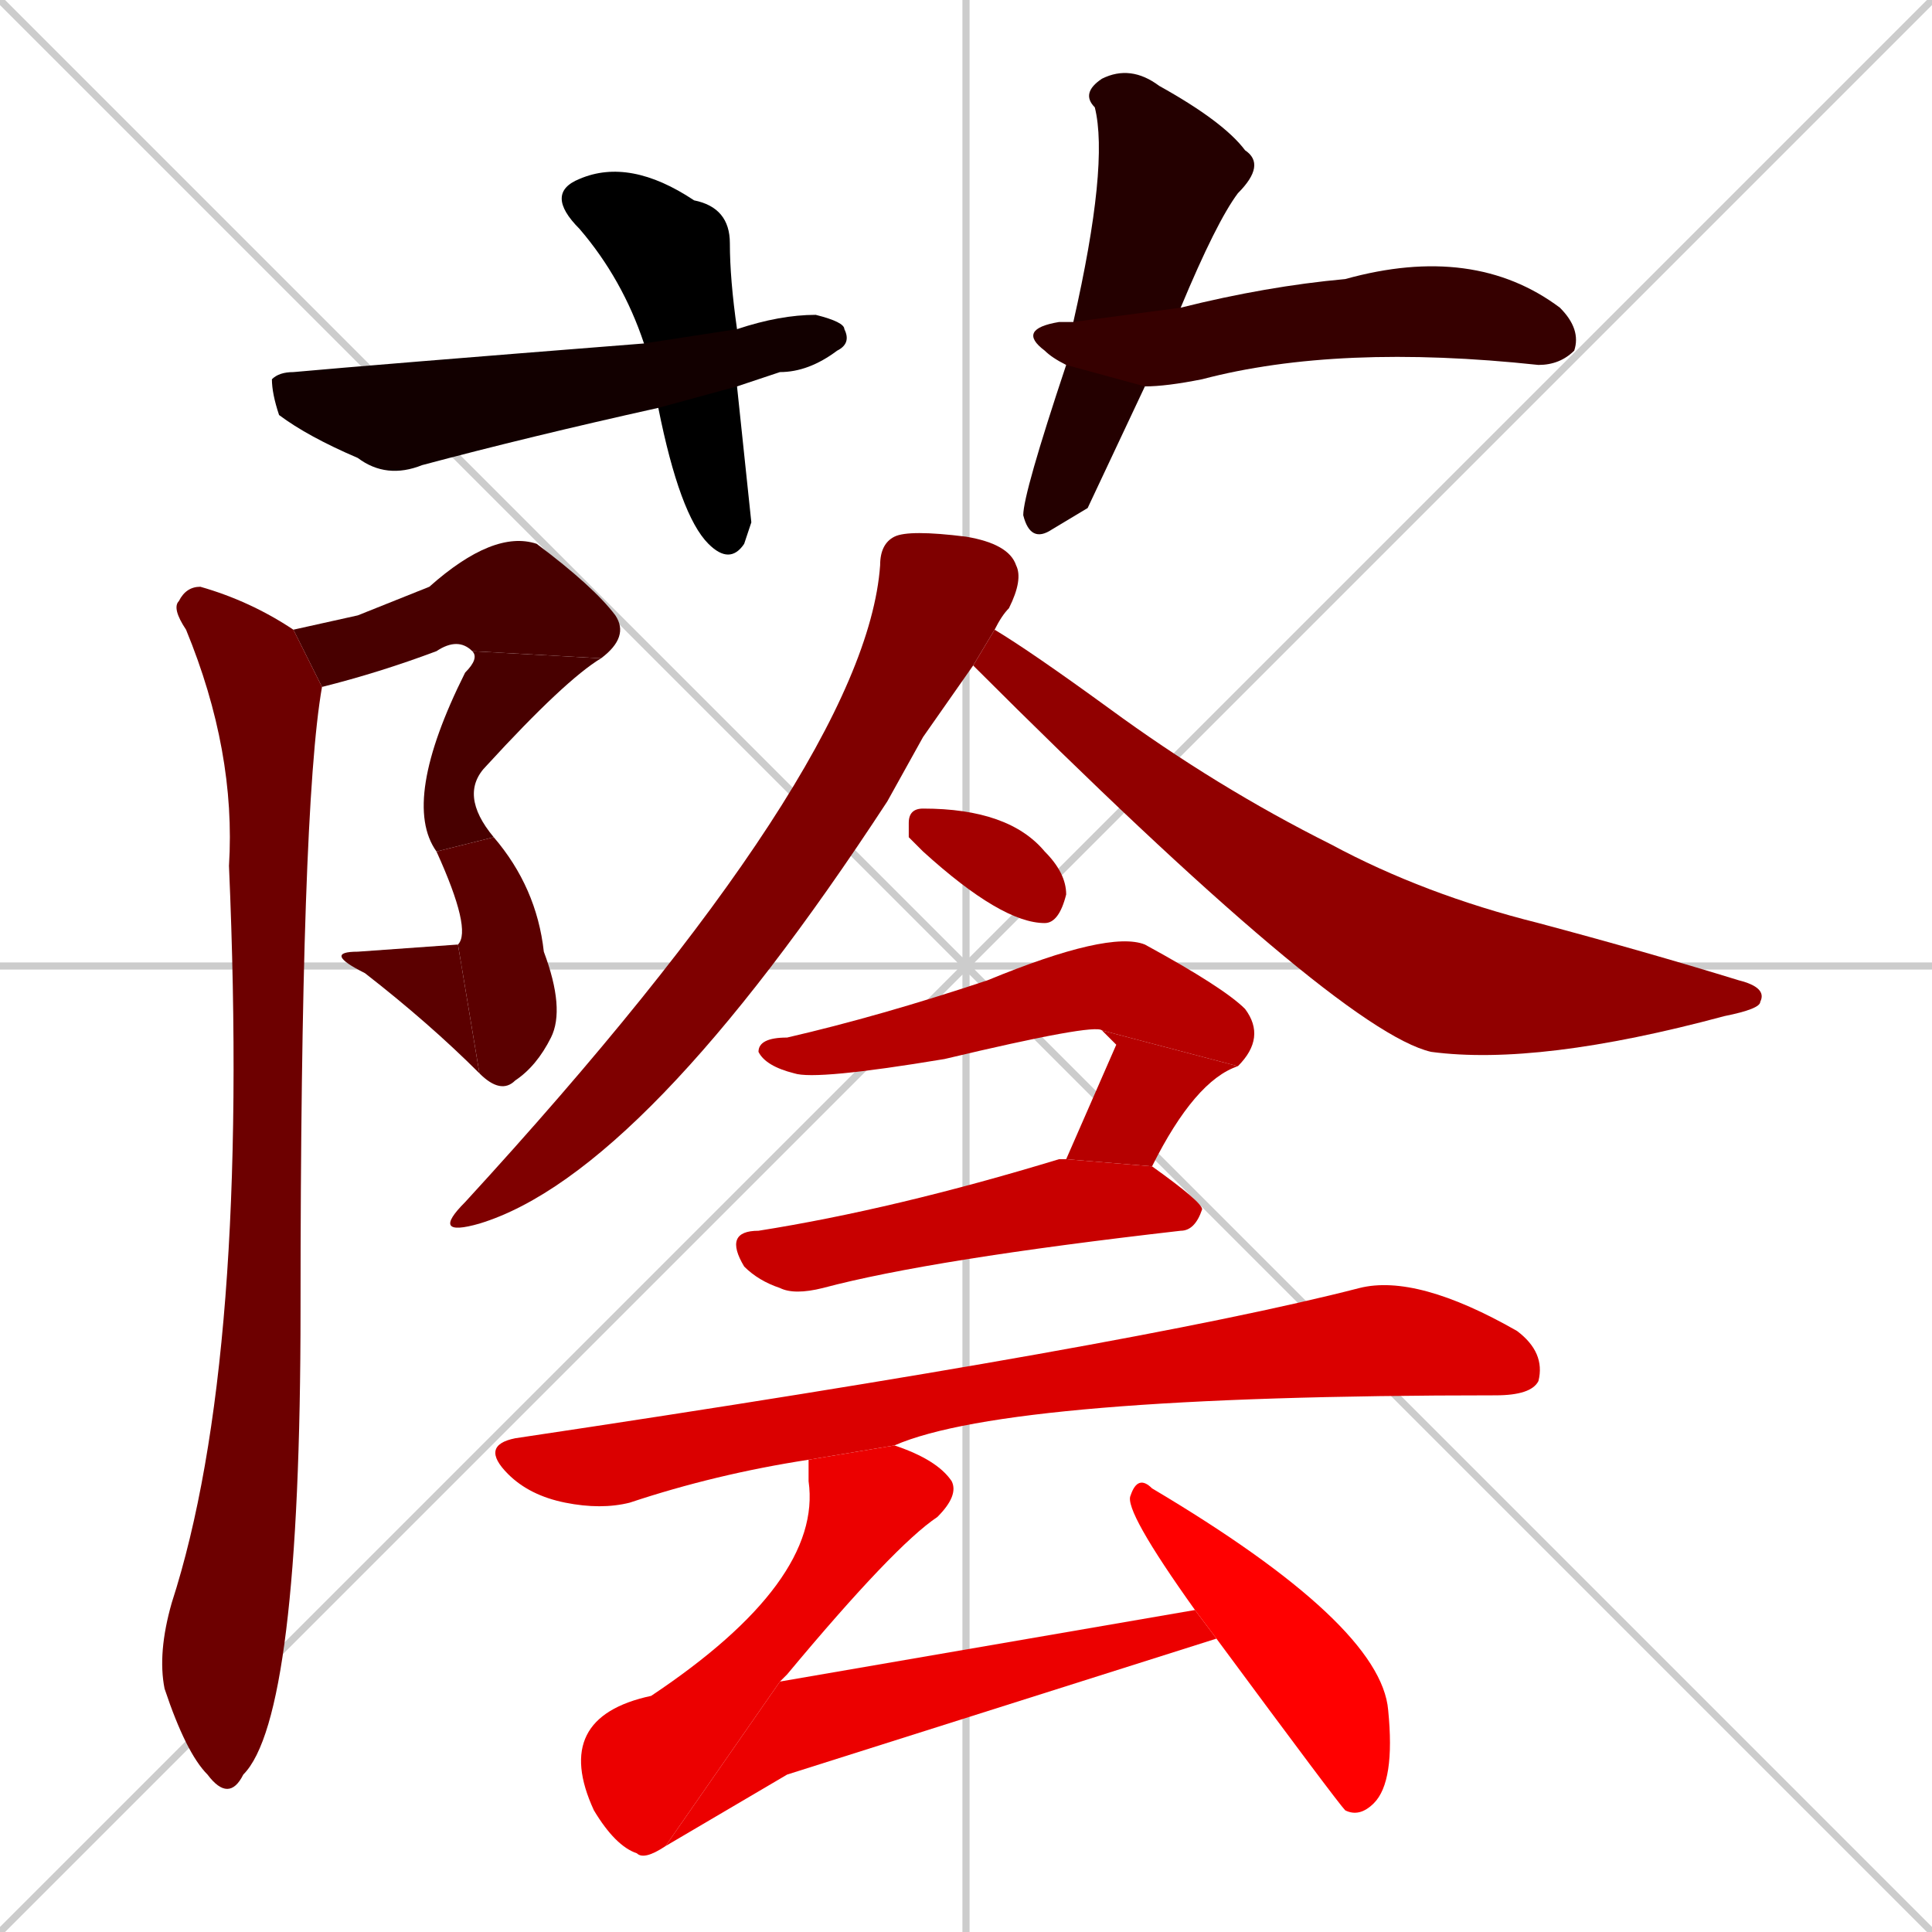 <svg xmlns="http://www.w3.org/2000/svg" xmlns:xlink="http://www.w3.org/1999/xlink" width="270" height="270"><path d="M 0 0 L 270 270 M 270 0 L 0 270 M 135 0 L 135 270 M 0 135 L 270 135" stroke="#CCCCCC" /><path d="M 105 73 L 104 76 Q 102 79 99 76 Q 95 72 92 57 L 90 48 Q 87 39 81 32 Q 76 27 81 25 Q 88 22 97 28 Q 102 29 102 34 Q 102 39 103 46 L 103 54" fill="#000000" /><path d="M 92 57 Q 74 61 59 65 Q 54 67 50 64 Q 43 61 39 58 Q 38 55 38 53 Q 39 52 41 52 Q 52 51 90 48 L 103 46 Q 109 44 114 44 Q 118 45 118 46 Q 119 48 117 49 Q 113 52 109 52 Q 106 53 103 54" fill="#120000" /><path d="M 152 71 L 147 74 Q 144 76 143 72 Q 143 69 149 51 L 150 45 Q 155 23 153 15 Q 151 13 154 11 Q 158 9 162 12 Q 171 17 174 21 Q 177 23 173 27 Q 170 31 165 43 L 160 54" fill="#240000" /><path d="M 149 51 Q 147 50 146 49 Q 142 46 148 45 Q 149 45 150 45 L 165 43 Q 177 40 188 39 Q 206 34 218 43 Q 221 46 220 49 Q 218 51 215 51 Q 187 48 168 53 Q 163 54 160 54" fill="#360000" /><path d="M 50 86 L 60 82 Q 69 74 75 76 Q 83 82 86 86 Q 88 89 84 92 L 66 91 Q 64 89 61 91 Q 53 94 45 96 L 41 88" fill="#480000" /><path d="M 84 92 Q 79 95 68 107 Q 64 111 69 117 L 61 119 Q 56 112 65 94 Q 67 92 66 91" fill="#480000" /><path d="M 69 117 Q 75 124 76 133 Q 79 141 77 145 Q 75 149 72 151 Q 70 153 67 150 L 64 132 Q 66 130 61 119" fill="#5b0000" /><path d="M 67 150 Q 60 143 51 136 Q 45 133 50 133 L 64 132" fill="#5b0000" /><path d="M 45 96 Q 42 113 42 183 Q 42 240 34 248 Q 32 252 29 248 Q 26 245 23 236 Q 22 231 24 224 Q 35 190 32 121 Q 33 105 26 88 Q 24 85 25 84 Q 26 82 28 82 Q 35 84 41 88" fill="#6d0000" /><path d="M 129 103 L 124 112 Q 90 164 67 171 Q 60 173 65 168 Q 121 107 123 79 Q 123 76 125 75 Q 127 74 135 75 Q 141 76 142 79 Q 143 81 141 85 Q 140 86 139 88 L 136 93" fill="#7f0000" /><path d="M 139 88 Q 144 91 155 99 Q 170 110 186 118 Q 199 125 215 129 Q 230 133 243 137 Q 247 138 246 140 Q 246 141 241 142 Q 215 149 200 147 Q 187 144 136 93" fill="#910000" /><path d="M 127 117 L 127 115 Q 127 113 129 113 Q 141 113 146 119 Q 149 122 149 125 Q 148 129 146 129 Q 140 129 129 119" fill="#a30000" /><path d="M 154 144 Q 153 143 132 148 Q 114 151 111 150 Q 107 149 106 147 Q 106 145 110 145 Q 123 142 138 137 Q 155 130 160 132 Q 171 138 174 141 Q 177 145 173 149" fill="#b60000" /><path d="M 156 146 L 154 144 L 173 149 Q 167 151 161 163 L 149 162" fill="#b60000" /><path d="M 161 163 Q 168 168 168 169 Q 167 172 165 172 Q 130 176 115 180 Q 111 181 109 180 Q 106 179 104 177 Q 101 172 106 172 Q 125 169 148 162 Q 149 162 149 162" fill="#c80000" /><path d="M 113 204 Q 100 206 88 210 Q 84 211 79 210 Q 74 209 71 206 Q 67 202 72 201 Q 159 188 190 180 Q 198 178 212 186 Q 216 189 215 193 Q 214 195 209 195 Q 141 195 125 202" fill="#da0000" /><path d="M 93 258 Q 90 260 89 259 Q 86 258 83 253 Q 77 240 91 237 Q 115 221 113 207 Q 113 205 113 204 L 125 202 Q 131 204 133 207 Q 134 209 131 212 Q 125 216 110 234 Q 109 235 109 235" fill="#ec0000" /><path d="M 110 248 L 93 258 L 109 235 Q 109 235 167 225 L 170 229" fill="#ec0000" /><path d="M 167 225 Q 157 211 158 209 Q 159 206 161 208 Q 193 227 194 239 Q 195 249 192 252 Q 190 254 188 253 Q 187 252 170 229" fill="#ff0000" /></svg>